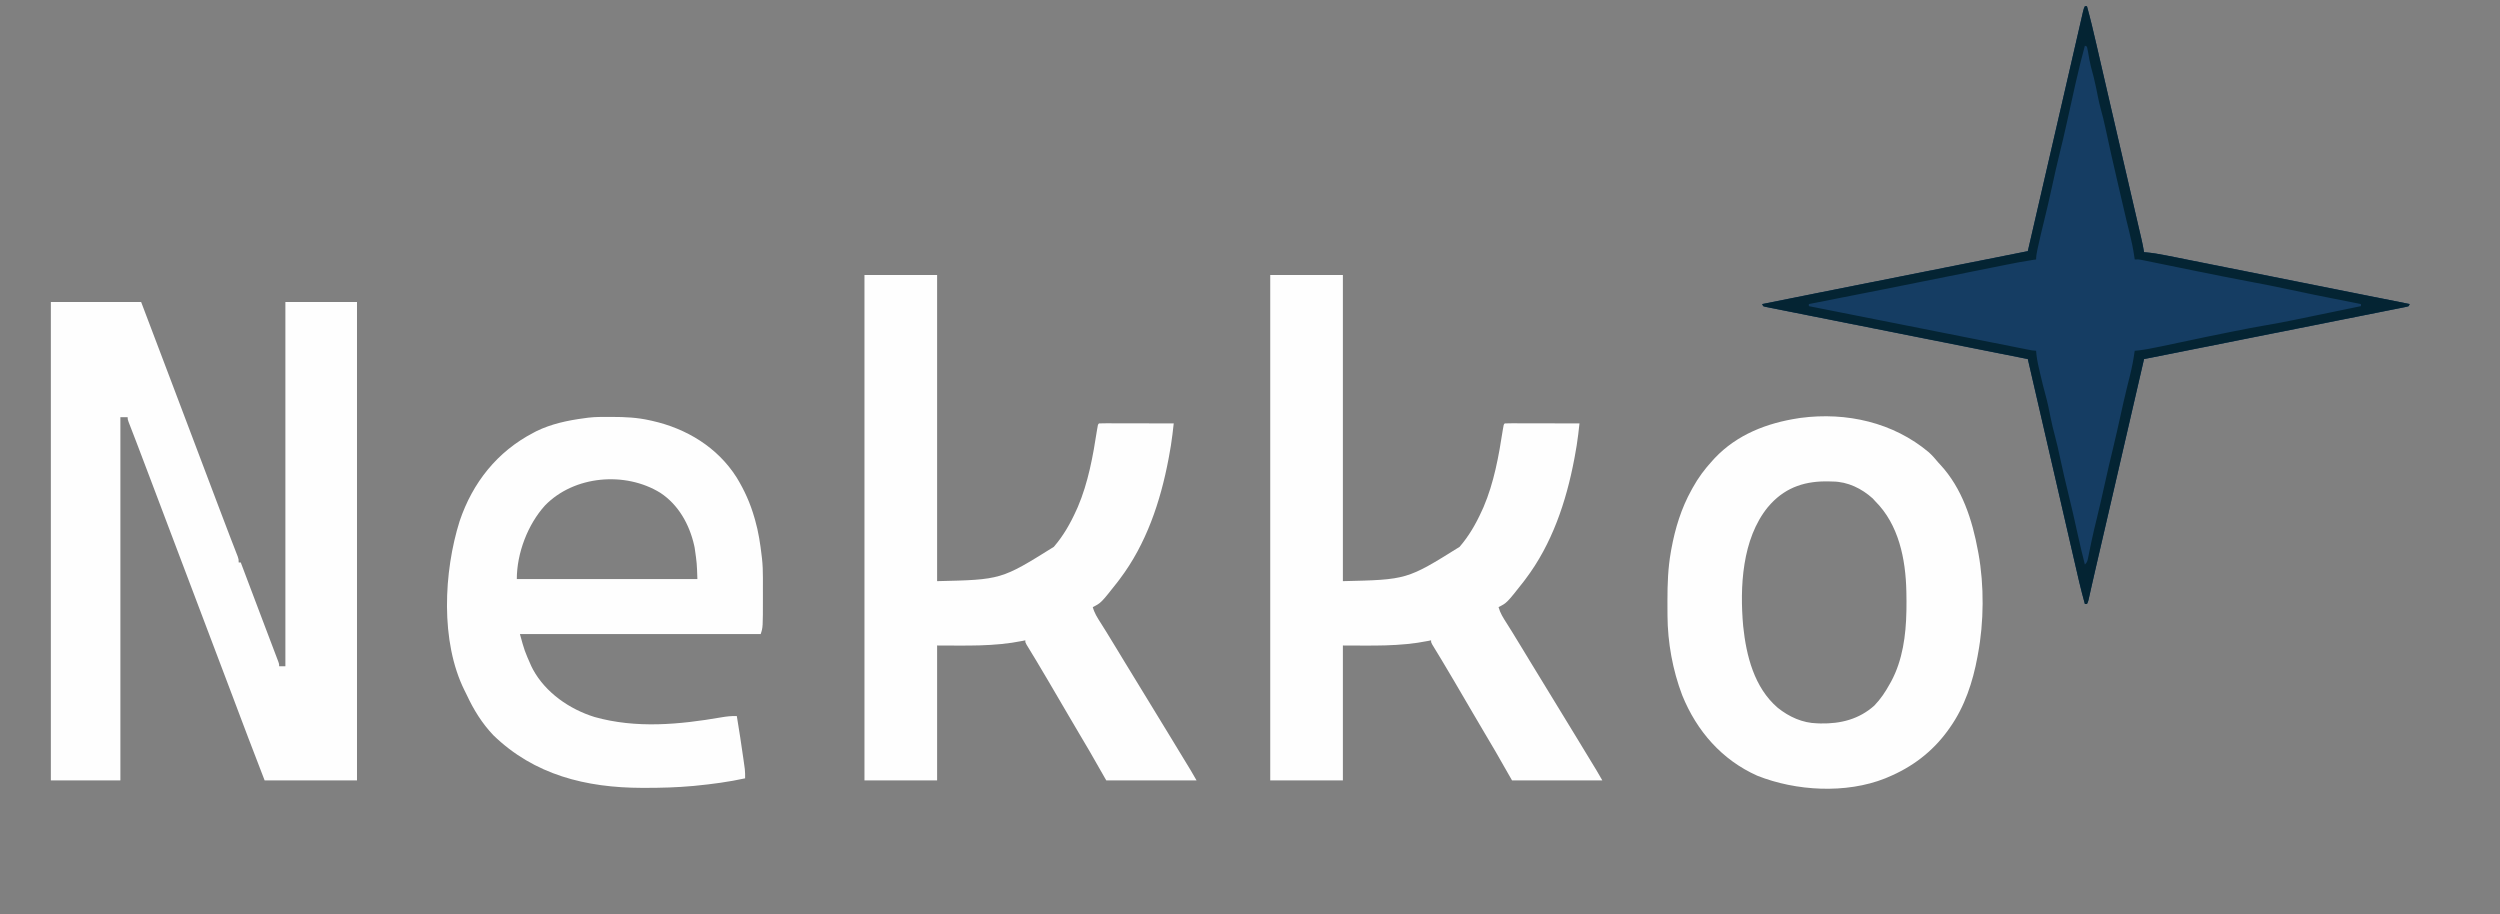 <?xml version="1.0" encoding="UTF-8"?>
<svg version="1.1" xmlns="http://www.w3.org/2000/svg" width="2409" height="881">
<rect width="100%" height="100%" fill="#808080" stroke="none"/>
<path d="M0 0 C28.71 0 57.42 0 87 0 C96.633 25.323 106.256 50.649 115.812 76 C123.312 95.893 130.84 115.774 138.386 135.65 C145.968 155.624 153.52 175.61 161.05 195.605 C164.716 205.334 168.394 215.058 172.137 224.758 C172.608 225.981 172.608 225.981 173.089 227.229 C174.518 230.938 175.952 234.645 177.397 238.348 C177.884 239.609 178.372 240.871 178.859 242.133 C179.277 243.204 179.694 244.276 180.124 245.379 C181 248 181 248 181 251 C181.66 251 182.32 251 183 251 C184.005 253.66 185.01 256.32 186.016 258.98 C186.339 259.836 186.662 260.692 186.996 261.574 C188.836 266.443 190.675 271.313 192.513 276.183 C196.394 286.461 200.278 296.738 204.175 307.01 C206.022 311.879 207.866 316.749 209.711 321.62 C210.613 324.001 211.516 326.381 212.421 328.761 C213.691 332.104 214.957 335.448 216.223 338.793 C216.606 339.799 216.99 340.806 217.385 341.842 C217.731 342.76 218.077 343.677 218.434 344.622 C218.738 345.423 219.042 346.225 219.355 347.05 C220 349 220 349 220 351 C221.98 351 223.96 351 226 351 C226 235.17 226 119.34 226 0 C248.77 0 271.54 0 295 0 C295 152.13 295 304.26 295 461 C265.63 461 236.26 461 206 461 C188.925 416.605 188.925 416.605 182.58 399.727 C180.493 394.175 178.401 388.625 176.309 383.074 C175.875 381.924 175.442 380.775 174.996 379.59 C170.018 366.385 165.009 353.193 160 340 C152.568 320.421 145.158 300.834 137.771 281.239 C130.743 262.599 123.684 243.972 116.614 225.348 C109.446 206.466 102.304 187.573 95.184 168.673 C91.104 157.841 87.016 147.012 82.863 136.207 C82.549 135.389 82.235 134.571 81.911 133.728 C80.48 130.005 79.045 126.283 77.603 122.564 C77.116 121.3 76.628 120.035 76.141 118.77 C75.723 117.693 75.306 116.616 74.876 115.507 C74 113 74 113 74 111 C71.69 111 69.38 111 67 111 C67 226.5 67 342 67 461 C44.89 461 22.78 461 0 461 C0 308.87 0 156.74 0 0 Z " fill="#FEFEFE" transform="translate(49,291)"/>
<path d="M0 0 C23.1 0 46.2 0 70 0 C70 97.35 70 194.7 70 295 C131.785 293.588 131.785 293.588 182.461 261.945 C191.524 251.432 198.32 239.615 204 227 C204.521 225.858 205.042 224.716 205.578 223.539 C215.593 200.082 220.251 174.306 224.101 149.215 C224.899 144.101 224.899 144.101 226 143 C228.239 142.906 230.482 142.883 232.723 142.886 C233.425 142.886 234.128 142.886 234.851 142.886 C237.184 142.887 239.516 142.895 241.848 142.902 C243.46 142.904 245.073 142.906 246.686 142.907 C250.939 142.91 255.192 142.92 259.445 142.931 C263.782 142.942 268.118 142.946 272.455 142.951 C280.97 142.962 289.485 142.979 298 143 C297.694 145.674 297.386 148.348 297.077 151.022 C296.992 151.769 296.906 152.516 296.819 153.285 C295.961 160.664 294.746 167.948 293.375 175.25 C293.249 175.925 293.122 176.6 292.992 177.296 C285.197 218.487 271.496 259.293 246 293 C245.304 293.923 244.608 294.846 243.891 295.797 C227.985 316.007 227.985 316.007 220 320 C221.534 325.714 224.417 330.191 227.562 335.125 C228.743 337.004 229.923 338.885 231.102 340.766 C232.048 342.273 232.048 342.273 233.013 343.811 C236.538 349.468 239.985 355.173 243.438 360.875 C244.167 362.079 244.897 363.283 245.627 364.486 C247.068 366.862 248.508 369.239 249.948 371.615 C257.859 384.666 265.804 397.696 273.812 410.688 C281.171 422.627 288.46 434.608 295.728 446.604 C298.384 450.987 301.047 455.367 303.711 459.746 C304.871 461.653 306.03 463.56 307.19 465.467 C307.928 466.681 308.667 467.895 309.406 469.108 C310.434 470.797 311.461 472.486 312.488 474.176 C313.363 475.613 313.363 475.613 314.255 477.079 C316.215 480.36 318.104 483.682 320 487 C291.29 487 262.58 487 233 487 C225.08 473.14 225.08 473.14 217 459 C212.208 450.857 212.208 450.857 207.395 442.727 C203.487 436.145 199.618 429.542 195.75 422.938 C195.028 421.705 194.305 420.472 193.583 419.24 C190.3 413.638 187.019 408.034 183.743 402.429 C182.309 399.975 180.875 397.522 179.44 395.07 C178.733 393.862 178.027 392.655 177.321 391.447 C173.455 384.836 169.56 378.245 165.598 371.691 C165.068 370.814 165.068 370.814 164.527 369.919 C162.847 367.138 161.162 364.361 159.468 361.589 C158.879 360.617 158.29 359.646 157.684 358.645 C156.903 357.366 156.903 357.366 156.107 356.062 C155 354 155 354 155 352 C154.089 352.193 153.177 352.387 152.238 352.586 C124.685 358.124 98.322 357 70 357 C70 399.9 70 442.8 70 487 C46.9 487 23.8 487 0 487 C0 326.29 0 165.58 0 0 Z " fill="#FEFEFE" transform="translate(1224,265)"/>
<path d="M0 0 C23.1 0 46.2 0 70 0 C70 97.35 70 194.7 70 295 C131.785 293.588 131.785 293.588 182.461 261.945 C191.524 251.432 198.32 239.615 204 227 C204.521 225.858 205.042 224.716 205.578 223.539 C215.593 200.082 220.251 174.306 224.101 149.215 C224.899 144.101 224.899 144.101 226 143 C228.239 142.906 230.482 142.883 232.723 142.886 C233.425 142.886 234.128 142.886 234.851 142.886 C237.184 142.887 239.516 142.895 241.848 142.902 C243.46 142.904 245.073 142.906 246.686 142.907 C250.939 142.91 255.192 142.92 259.445 142.931 C263.782 142.942 268.118 142.946 272.455 142.951 C280.97 142.962 289.485 142.979 298 143 C297.694 145.674 297.386 148.348 297.077 151.022 C296.992 151.769 296.906 152.516 296.819 153.285 C295.961 160.664 294.746 167.948 293.375 175.25 C293.249 175.925 293.122 176.6 292.992 177.296 C285.197 218.487 271.496 259.293 246 293 C245.304 293.923 244.608 294.846 243.891 295.797 C227.985 316.007 227.985 316.007 220 320 C221.534 325.714 224.417 330.191 227.562 335.125 C228.743 337.004 229.923 338.885 231.102 340.766 C232.048 342.273 232.048 342.273 233.013 343.811 C236.538 349.468 239.985 355.173 243.438 360.875 C244.167 362.079 244.897 363.283 245.627 364.486 C247.068 366.862 248.508 369.239 249.948 371.615 C257.859 384.666 265.804 397.696 273.812 410.688 C281.171 422.627 288.46 434.608 295.728 446.604 C298.384 450.987 301.047 455.367 303.711 459.746 C304.871 461.653 306.03 463.56 307.19 465.467 C307.928 466.681 308.667 467.895 309.406 469.108 C310.434 470.797 311.461 472.486 312.488 474.176 C313.363 475.613 313.363 475.613 314.255 477.079 C316.215 480.36 318.104 483.682 320 487 C291.29 487 262.58 487 233 487 C225.08 473.14 225.08 473.14 217 459 C212.208 450.857 212.208 450.857 207.395 442.727 C203.487 436.145 199.618 429.542 195.75 422.938 C195.028 421.705 194.305 420.472 193.583 419.24 C190.3 413.638 187.019 408.034 183.743 402.429 C182.309 399.975 180.875 397.522 179.44 395.07 C178.733 393.862 178.027 392.655 177.321 391.447 C173.455 384.836 169.56 378.245 165.598 371.691 C165.068 370.814 165.068 370.814 164.527 369.919 C162.847 367.138 161.162 364.361 159.468 361.589 C158.879 360.617 158.29 359.646 157.684 358.645 C156.903 357.366 156.903 357.366 156.107 356.062 C155 354 155 354 155 352 C154.089 352.193 153.177 352.387 152.238 352.586 C124.685 358.124 98.322 357 70 357 C70 399.9 70 442.8 70 487 C46.9 487 23.8 487 0 487 C0 326.29 0 165.58 0 0 Z " fill="#FEFEFE" transform="translate(833,265)"/>
<path d="M0 0 C0.66 0 1.32 0 2 0 C5.323 12.025 8.184 24.137 10.98 36.293 C11.467 38.399 11.954 40.506 12.441 42.612 C13.753 48.289 15.062 53.967 16.371 59.645 C17.745 65.605 19.122 71.565 20.498 77.524 C22.221 84.983 23.944 92.443 25.665 99.903 C29.53 116.648 33.406 133.391 37.29 150.132 C38.168 153.914 39.045 157.697 39.922 161.48 C40.35 163.323 40.35 163.323 40.786 165.203 C41.354 167.653 41.922 170.104 42.49 172.554 C43.881 178.553 45.273 184.551 46.666 190.549 C47.974 196.182 49.28 201.815 50.585 207.449 C51.065 209.517 51.545 211.585 52.025 213.652 C52.681 216.474 53.335 219.296 53.988 222.119 C54.179 222.938 54.37 223.756 54.567 224.6 C55.517 228.719 56.36 232.819 57 237 C57.6 237.049 58.199 237.098 58.817 237.149 C65.156 237.719 71.307 238.719 77.542 239.98 C78.555 240.181 79.568 240.382 80.612 240.589 C83.981 241.259 87.349 241.935 90.717 242.612 C93.142 243.095 95.567 243.578 97.993 244.06 C103.201 245.097 108.408 246.138 113.615 247.18 C121.144 248.688 128.673 250.19 136.203 251.691 C148.422 254.127 160.64 256.568 172.857 259.01 C184.72 261.383 196.583 263.753 208.447 266.12 C209.179 266.266 209.911 266.412 210.665 266.563 C214.339 267.296 218.012 268.029 221.686 268.761 C252.125 274.835 282.563 280.915 313 287 C312.67 287.66 312.34 288.32 312 289 C310.241 289.575 310.241 289.575 307.895 290.043 C307.004 290.224 306.114 290.406 305.197 290.593 C304.207 290.786 303.218 290.978 302.199 291.177 C301.157 291.387 300.115 291.597 299.041 291.813 C295.522 292.52 292 293.214 288.478 293.909 C285.966 294.411 283.453 294.913 280.941 295.417 C275.518 296.502 270.094 297.582 264.669 298.656 C256.826 300.211 248.984 301.774 241.143 303.34 C228.422 305.88 215.7 308.413 202.977 310.94 C190.615 313.396 178.253 315.856 165.893 318.32 C164.751 318.548 164.751 318.548 163.585 318.78 C159.766 319.542 155.946 320.304 152.126 321.065 C120.42 327.388 88.711 333.698 57 340 C56.655 341.494 56.655 341.494 56.304 343.019 C36.655 428.197 36.655 428.197 28 465.582 C27.554 467.508 27.554 467.508 27.099 469.473 C24.766 479.55 22.433 489.626 20.099 499.703 C18.305 507.449 16.511 515.195 14.718 522.942 C13.911 526.426 13.104 529.91 12.297 533.393 C11.799 535.542 11.302 537.69 10.805 539.839 C10.568 540.859 10.332 541.879 10.089 542.93 C8.897 548.082 7.719 553.236 6.56 558.396 C6.33 559.417 6.1 560.438 5.863 561.491 C5.428 563.425 4.996 565.361 4.566 567.297 C4.279 568.578 4.279 568.578 3.985 569.886 C3.818 570.635 3.651 571.385 3.479 572.157 C3 574 3 574 2 576 C1.34 576 0.68 576 0 576 C-4.002 561.85 -7.186 547.499 -10.476 533.172 C-11.332 529.448 -12.191 525.726 -13.05 522.003 C-14.691 514.882 -16.33 507.761 -17.968 500.64 C-19.761 492.845 -21.556 485.051 -23.352 477.257 C-25.672 467.188 -27.992 457.119 -30.31 447.05 C-35.894 422.793 -41.488 398.539 -47.086 374.285 C-47.287 373.413 -47.489 372.54 -47.696 371.641 C-50.131 361.094 -52.565 350.547 -55 340 C-55.539 339.893 -56.078 339.786 -56.634 339.675 C-88.56 333.33 -120.484 326.976 -152.405 320.611 C-156.235 319.847 -160.064 319.084 -163.893 318.32 C-164.655 318.168 -165.418 318.016 -166.203 317.86 C-178.562 315.396 -190.922 312.938 -203.283 310.482 C-215.958 307.964 -228.631 305.44 -241.303 302.909 C-249.128 301.346 -256.954 299.789 -264.781 298.238 C-270.774 297.05 -276.765 295.853 -282.755 294.653 C-285.219 294.16 -287.684 293.671 -290.15 293.185 C-293.501 292.523 -296.85 291.851 -300.199 291.177 C-301.188 290.984 -302.178 290.791 -303.197 290.593 C-304.087 290.411 -304.977 290.23 -305.895 290.043 C-306.669 289.888 -307.443 289.734 -308.241 289.575 C-309.112 289.291 -309.112 289.291 -310 289 C-310.33 288.34 -310.66 287.68 -311 287 C-294.146 283.623 -277.292 280.248 -260.438 276.875 C-259.162 276.62 -257.887 276.365 -256.573 276.102 C-211.486 267.079 -166.387 258.112 -121.281 249.185 C-120.164 248.964 -119.046 248.743 -117.895 248.515 C-112.725 247.492 -107.555 246.469 -102.385 245.447 C-86.585 242.321 -70.792 239.163 -55 236 C-54.849 235.347 -54.699 234.694 -54.543 234.021 C-54.219 232.616 -54.219 232.616 -53.889 231.184 C-53.641 230.112 -53.394 229.04 -53.139 227.936 C-52.569 225.467 -51.999 222.998 -51.43 220.529 C-49.95 214.115 -48.47 207.702 -46.99 201.288 C-46.102 197.444 -45.215 193.599 -44.328 189.755 C-44.146 188.965 -43.964 188.176 -43.776 187.363 C-41.133 175.908 -38.489 164.453 -35.845 152.999 C-34.143 145.624 -32.44 138.25 -30.738 130.875 C-30.55 130.061 -30.362 129.247 -30.169 128.408 C-25.421 107.836 -20.677 87.263 -15.944 66.687 C-14.471 60.282 -12.996 53.876 -11.521 47.471 C-10.185 41.665 -8.85 35.858 -7.518 30.052 C-6.71 26.535 -5.901 23.02 -5.09 19.504 C-4.723 17.907 -4.356 16.309 -3.99 14.712 C-3.502 12.578 -3.01 10.444 -2.518 8.311 C-2.246 7.13 -1.975 5.95 -1.695 4.733 C-1 2 -1 2 0 0 Z " fill="#153D63" transform="translate(2009,6)"/>
<path d="M0 0 C0.783 -0.001 1.566 -0.001 2.372 -0.002 C14.563 0.015 26.315 0.564 38.25 3.25 C39.037 3.422 39.824 3.593 40.634 3.77 C73.705 11.176 103.612 29.223 122.047 58.281 C129.624 70.682 135.281 83.279 139.25 97.25 C139.443 97.91 139.636 98.571 139.834 99.251 C143.135 110.708 144.879 122.42 146.25 134.25 C146.334 134.963 146.419 135.677 146.506 136.412 C147.192 142.619 147.396 148.738 147.383 154.98 C147.384 156.471 147.384 156.471 147.386 157.991 C147.386 160.081 147.385 162.171 147.38 164.261 C147.375 167.412 147.38 170.562 147.387 173.713 C147.398 202.807 147.398 202.807 145.25 209.25 C68.69 209.25 -7.87 209.25 -86.75 209.25 C-82.339 225.348 -82.339 225.348 -75.75 240.25 C-75.238 241.254 -74.726 242.258 -74.199 243.293 C-62.039 265.726 -38.88 281.705 -14.829 289.155 C25.065 300.387 66.771 296.497 107.069 289.52 C112.213 288.645 117.032 288.038 122.25 288.25 C124.491 301.79 126.6 315.345 128.5 328.938 C128.675 330.171 128.85 331.405 129.03 332.677 C129.271 334.42 129.271 334.42 129.516 336.199 C129.658 337.224 129.8 338.248 129.946 339.303 C130.256 342.307 130.303 345.232 130.25 348.25 C114.513 351.706 98.59 353.802 82.562 355.375 C81.427 355.488 81.427 355.488 80.269 355.604 C64.712 357.041 49.116 357.459 33.5 357.438 C32.629 357.437 31.758 357.436 30.861 357.435 C-22.965 357.31 -73.004 344.996 -112.477 306.598 C-123.256 295.22 -131.363 282.152 -137.932 267.991 C-138.636 266.492 -139.384 265.013 -140.141 263.539 C-163.585 216.502 -160.182 149.091 -144.823 100.305 C-132.282 63.237 -108.571 33.352 -73.75 15.25 C-72.84 14.768 -71.93 14.286 -70.992 13.789 C-56.627 6.719 -40.526 3.316 -24.75 1.25 C-23.507 1.078 -22.263 0.906 -20.982 0.729 C-14.023 -0.133 -7.002 0.005 0 0 Z M-62.514 85.238 C-79.271 103.679 -89.75 131.389 -89.75 156.25 C-32.33 156.25 25.09 156.25 84.25 156.25 C83.762 140.993 83.762 140.993 81.625 126.062 C81.452 125.246 81.278 124.43 81.1 123.589 C76.562 103.625 66.009 84.594 48.531 73.122 C14.679 52.286 -34.416 56.431 -62.514 85.238 Z " fill="#FEFEFE" transform="translate(587.75,401.75)"/>
<path d="M0 0 C3.445 3.143 6.398 6.561 9.359 10.152 C9.897 10.73 10.434 11.307 10.988 11.902 C32.089 34.619 41.905 65.284 47.359 95.152 C47.609 96.476 47.609 96.476 47.864 97.827 C53.351 128.381 53.085 163.661 47.359 194.152 C47.188 195.111 47.016 196.069 46.839 197.056 C42.452 221.009 34.564 245.125 20.359 265.152 C19.644 266.164 18.929 267.176 18.191 268.219 C3.268 288.713 -16.247 303.466 -39.641 313.152 C-40.451 313.499 -41.262 313.846 -42.098 314.203 C-79.881 329.235 -128.078 326.451 -165.266 311.652 C-199.491 296.387 -223.682 268.563 -237.641 234.152 C-246.878 209.865 -251.709 183.23 -251.844 157.246 C-251.851 156.332 -251.858 155.417 -251.865 154.475 C-251.882 151.534 -251.889 148.593 -251.891 145.652 C-251.892 144.143 -251.892 144.143 -251.893 142.603 C-251.876 126.932 -251.382 111.622 -248.641 96.152 C-248.469 95.178 -248.297 94.204 -248.121 93.2 C-244.446 73.151 -238.58 53.994 -228.641 36.152 C-228.293 35.516 -227.945 34.88 -227.586 34.224 C-222.276 24.592 -216.08 16.241 -208.641 8.152 C-207.85 7.28 -207.06 6.407 -206.246 5.508 C-184.688 -17.195 -156.013 -28.216 -125.641 -32.848 C-124.959 -32.952 -124.276 -33.057 -123.574 -33.165 C-79.449 -38.983 -34.261 -28.838 0 0 Z M-152.141 49.445 C-152.636 50.009 -153.131 50.572 -153.641 51.152 C-154.115 51.685 -154.589 52.217 -155.078 52.766 C-180.096 83.427 -182.251 129.974 -178.914 167.53 C-175.946 196.037 -168.277 226.706 -145.641 246.152 C-134.75 254.872 -121.741 260.857 -107.641 261.152 C-106.022 261.21 -106.022 261.21 -104.371 261.27 C-84.952 261.655 -67.334 257.228 -52.641 244.152 C-46.542 237.884 -41.818 230.807 -37.641 223.152 C-37.223 222.421 -36.805 221.691 -36.375 220.938 C-25.262 200.364 -22.037 176.222 -21.641 153.152 C-21.625 152.439 -21.61 151.726 -21.595 150.991 C-21.502 146.042 -21.536 141.101 -21.641 136.152 C-21.653 135.421 -21.666 134.69 -21.679 133.937 C-22.334 102.976 -28.966 69.692 -51.641 47.152 C-52.445 46.265 -53.249 45.379 -54.078 44.465 C-64.671 34.906 -78.152 28.258 -92.641 28.152 C-94.493 28.096 -94.493 28.096 -96.383 28.039 C-118.264 27.539 -136.825 33.135 -152.141 49.445 Z " fill="#FEFEFE" transform="translate(1858.641,435.848)"/>
<path d="M0 0 C0.66 0 1.32 0 2 0 C5.323 12.025 8.184 24.137 10.98 36.293 C11.467 38.399 11.954 40.506 12.441 42.612 C13.753 48.289 15.062 53.967 16.371 59.645 C17.745 65.605 19.122 71.565 20.498 77.524 C22.221 84.983 23.944 92.443 25.665 99.903 C29.53 116.648 33.406 133.391 37.29 150.132 C38.168 153.914 39.045 157.697 39.922 161.48 C40.35 163.323 40.35 163.323 40.786 165.203 C41.354 167.653 41.922 170.104 42.49 172.554 C43.881 178.553 45.273 184.551 46.666 190.549 C47.974 196.182 49.28 201.815 50.585 207.449 C51.065 209.517 51.545 211.585 52.025 213.652 C52.681 216.474 53.335 219.296 53.988 222.119 C54.179 222.938 54.37 223.756 54.567 224.6 C55.517 228.719 56.36 232.819 57 237 C57.6 237.049 58.199 237.098 58.817 237.149 C65.156 237.719 71.307 238.719 77.542 239.98 C78.555 240.181 79.568 240.382 80.612 240.589 C83.981 241.259 87.349 241.935 90.717 242.612 C93.142 243.095 95.567 243.578 97.993 244.06 C103.201 245.097 108.408 246.138 113.615 247.18 C121.144 248.688 128.673 250.19 136.203 251.691 C148.422 254.127 160.64 256.568 172.857 259.01 C184.72 261.383 196.583 263.753 208.447 266.12 C209.179 266.266 209.911 266.412 210.665 266.563 C214.339 267.296 218.012 268.029 221.686 268.761 C252.125 274.835 282.563 280.915 313 287 C312.67 287.66 312.34 288.32 312 289 C310.241 289.575 310.241 289.575 307.895 290.043 C307.004 290.224 306.114 290.406 305.197 290.593 C304.207 290.786 303.218 290.978 302.199 291.177 C301.157 291.387 300.115 291.597 299.041 291.813 C295.522 292.52 292 293.214 288.478 293.909 C285.966 294.411 283.453 294.913 280.941 295.417 C275.518 296.502 270.094 297.582 264.669 298.656 C256.826 300.211 248.984 301.774 241.143 303.34 C228.422 305.88 215.7 308.413 202.977 310.94 C190.615 313.396 178.253 315.856 165.893 318.32 C164.751 318.548 164.751 318.548 163.585 318.78 C159.766 319.542 155.946 320.304 152.126 321.065 C120.42 327.388 88.711 333.698 57 340 C56.655 341.494 56.655 341.494 56.304 343.019 C36.655 428.197 36.655 428.197 28 465.582 C27.554 467.508 27.554 467.508 27.099 469.473 C24.766 479.55 22.433 489.626 20.099 499.703 C18.305 507.449 16.511 515.195 14.718 522.942 C13.911 526.426 13.104 529.91 12.297 533.393 C11.799 535.542 11.302 537.69 10.805 539.839 C10.568 540.859 10.332 541.879 10.089 542.93 C8.897 548.082 7.719 553.236 6.56 558.396 C6.33 559.417 6.1 560.438 5.863 561.491 C5.428 563.425 4.996 565.361 4.566 567.297 C4.279 568.578 4.279 568.578 3.985 569.886 C3.818 570.635 3.651 571.385 3.479 572.157 C3 574 3 574 2 576 C1.34 576 0.68 576 0 576 C-4.002 561.85 -7.186 547.499 -10.476 533.172 C-11.332 529.448 -12.191 525.726 -13.05 522.003 C-14.691 514.882 -16.33 507.761 -17.968 500.64 C-19.761 492.845 -21.556 485.051 -23.352 477.257 C-25.672 467.188 -27.992 457.119 -30.31 447.05 C-35.894 422.793 -41.488 398.539 -47.086 374.285 C-47.287 373.413 -47.489 372.54 -47.696 371.641 C-50.131 361.094 -52.565 350.547 -55 340 C-55.539 339.893 -56.078 339.786 -56.634 339.675 C-88.56 333.33 -120.484 326.976 -152.405 320.611 C-156.235 319.847 -160.064 319.084 -163.893 318.32 C-164.655 318.168 -165.418 318.016 -166.203 317.86 C-178.562 315.396 -190.922 312.938 -203.283 310.482 C-215.958 307.964 -228.631 305.44 -241.303 302.909 C-249.128 301.346 -256.954 299.789 -264.781 298.238 C-270.774 297.05 -276.765 295.853 -282.755 294.653 C-285.219 294.16 -287.684 293.671 -290.15 293.185 C-293.501 292.523 -296.85 291.851 -300.199 291.177 C-301.188 290.984 -302.178 290.791 -303.197 290.593 C-304.087 290.411 -304.977 290.23 -305.895 290.043 C-306.669 289.888 -307.443 289.734 -308.241 289.575 C-309.112 289.291 -309.112 289.291 -310 289 C-310.33 288.34 -310.66 287.68 -311 287 C-294.146 283.623 -277.292 280.248 -260.438 276.875 C-259.162 276.62 -257.887 276.365 -256.573 276.102 C-211.486 267.079 -166.387 258.112 -121.281 249.185 C-120.164 248.964 -119.046 248.743 -117.895 248.515 C-112.725 247.492 -107.555 246.469 -102.385 245.447 C-86.585 242.321 -70.792 239.163 -55 236 C-54.849 235.347 -54.699 234.694 -54.543 234.021 C-54.219 232.616 -54.219 232.616 -53.889 231.184 C-53.641 230.112 -53.394 229.04 -53.139 227.936 C-52.569 225.467 -51.999 222.998 -51.43 220.529 C-49.95 214.115 -48.47 207.702 -46.99 201.288 C-46.102 197.444 -45.215 193.599 -44.328 189.755 C-44.146 188.965 -43.964 188.176 -43.776 187.363 C-41.133 175.908 -38.489 164.453 -35.845 152.999 C-34.143 145.624 -32.44 138.25 -30.738 130.875 C-30.55 130.061 -30.362 129.247 -30.169 128.408 C-25.421 107.836 -20.677 87.263 -15.944 66.687 C-14.471 60.282 -12.996 53.876 -11.521 47.471 C-10.185 41.665 -8.85 35.858 -7.518 30.052 C-6.71 26.535 -5.901 23.02 -5.09 19.504 C-4.723 17.907 -4.356 16.309 -3.99 14.712 C-3.502 12.578 -3.01 10.444 -2.518 8.311 C-2.246 7.13 -1.975 5.95 -1.695 4.733 C-1 2 -1 2 0 0 Z M0 38 C-3.046 49.088 -5.748 60.23 -8.312 71.438 C-8.709 73.16 -9.105 74.883 -9.502 76.606 C-12.227 88.479 -14.836 100.374 -17.406 112.281 C-19.612 122.421 -22.031 132.499 -24.511 142.574 C-27.157 153.34 -29.598 164.137 -31.924 174.977 C-34.179 185.465 -36.629 195.894 -39.188 206.312 C-41.396 215.311 -43.587 224.308 -45.5 233.375 C-45.66 234.13 -45.82 234.884 -45.985 235.661 C-46.569 238.502 -47 241.09 -47 244 C-47.753 244.108 -48.506 244.216 -49.282 244.327 C-58.237 245.654 -67.101 247.34 -75.972 249.129 C-77.533 249.442 -79.094 249.755 -80.655 250.067 C-83.996 250.736 -87.338 251.406 -90.679 252.078 C-96.008 253.151 -101.339 254.219 -106.669 255.286 C-115.149 256.985 -123.628 258.687 -132.106 260.389 C-147.164 263.413 -162.222 266.433 -177.281 269.451 C-182.53 270.503 -187.78 271.556 -193.029 272.611 C-217.336 277.493 -241.662 282.275 -266 287 C-266 287.66 -266 288.32 -266 289 C-260.223 290.145 -254.447 291.29 -248.67 292.435 C-245.395 293.084 -242.119 293.734 -238.843 294.383 C-226.612 296.807 -214.381 299.231 -202.15 301.655 C-197.015 302.672 -191.881 303.69 -186.746 304.707 C-186.099 304.835 -185.451 304.964 -184.784 305.096 C-167.081 308.604 -149.379 312.115 -131.678 315.631 C-123.05 317.345 -114.421 319.058 -105.793 320.77 C-99.904 321.938 -94.015 323.108 -88.127 324.279 C-82.601 325.378 -77.076 326.475 -71.55 327.571 C-69.521 327.973 -67.492 328.377 -65.463 328.781 C-62.708 329.329 -59.952 329.876 -57.196 330.421 C-56.386 330.583 -55.576 330.745 -54.742 330.912 C-50.9 331.712 -50.9 331.712 -47 332 C-46.84 333.837 -46.84 333.837 -46.676 335.711 C-45.997 341.794 -44.597 347.677 -43.188 353.625 C-42.782 355.364 -42.782 355.364 -42.367 357.138 C-40.989 362.998 -39.546 368.825 -37.938 374.625 C-35.909 381.981 -34.402 389.428 -32.926 396.913 C-31.816 402.442 -30.527 407.878 -29.047 413.32 C-27.019 420.79 -25.352 428.305 -23.75 435.875 C-21.356 447.044 -18.795 458.159 -16.062 469.25 C-12.771 482.615 -9.718 496.023 -6.789 509.472 C-4.702 519.029 -2.425 528.523 0 538 C2.464 535.536 2.581 534.092 3.262 530.699 C3.49 529.593 3.718 528.486 3.953 527.346 C4.316 525.535 4.316 525.535 4.688 523.688 C5.222 521.107 5.759 518.528 6.301 515.949 C6.509 514.955 6.509 514.955 6.722 513.94 C8.135 507.26 9.742 500.63 11.375 494 C14.068 483.03 16.577 472.032 19 461 C21.645 448.964 24.422 436.972 27.358 425.003 C29.87 414.691 32.166 404.338 34.437 393.971 C36.28 385.57 38.168 377.186 40.215 368.832 C40.397 368.09 40.579 367.347 40.766 366.582 C41.629 363.067 42.502 359.555 43.386 356.046 C45.367 348.07 46.909 340.146 48 332 C49.2 331.89 50.4 331.781 51.637 331.668 C58.104 330.946 64.441 329.613 70.812 328.312 C72.158 328.041 73.505 327.769 74.851 327.497 C83.165 325.813 91.461 324.051 99.75 322.25 C112.145 319.563 124.571 317.035 137.006 314.539 C139.17 314.104 141.333 313.669 143.497 313.233 C154.149 311.085 164.799 309.007 175.516 307.211 C192.341 304.367 209.029 300.766 225.737 297.308 C230.29 296.367 234.843 295.43 239.396 294.492 C248.265 292.665 257.133 290.834 266 289 C266 288.34 266 287.68 266 287 C265.373 286.876 264.746 286.751 264.1 286.623 C256.15 285.043 248.2 283.46 240.25 281.875 C238.976 281.621 237.701 281.367 236.388 281.105 C232.559 280.341 228.731 279.575 224.902 278.809 C223.728 278.574 222.554 278.34 221.344 278.099 C213.149 276.456 204.978 274.72 196.812 272.938 C183.584 270.052 170.289 267.543 156.988 265.018 C141.372 262.049 125.783 258.965 110.207 255.797 C109.312 255.615 108.417 255.433 107.494 255.245 C98.472 253.411 89.451 251.571 80.432 249.72 C77.04 249.025 73.647 248.333 70.254 247.641 C68.659 247.315 67.065 246.988 65.47 246.659 C63.275 246.206 61.078 245.757 58.881 245.31 C57.643 245.056 56.405 244.802 55.13 244.54 C51.872 243.887 51.872 243.887 48 244 C47.893 243.22 47.787 242.441 47.677 241.637 C46.487 233.391 44.773 225.391 42.75 217.312 C42.116 214.733 41.483 212.154 40.852 209.574 C40.537 208.295 40.223 207.015 39.899 205.697 C37.805 197.088 35.854 188.445 33.876 179.809 C32.87 175.433 31.853 171.06 30.836 166.688 C27.074 150.497 23.38 134.303 19.959 118.037 C18.519 111.243 16.87 104.578 14.996 97.891 C13.318 91.613 12.15 85.207 10.86 78.841 C9.456 71.987 7.8 65.29 5.906 58.555 C4.682 53.753 3.817 48.904 3.039 44.012 C2.755 42.329 2.385 40.662 2 39 C1.34 38.67 0.68 38.34 0 38 Z " fill="#042433" transform="translate(2009,6)"/>
</svg>
